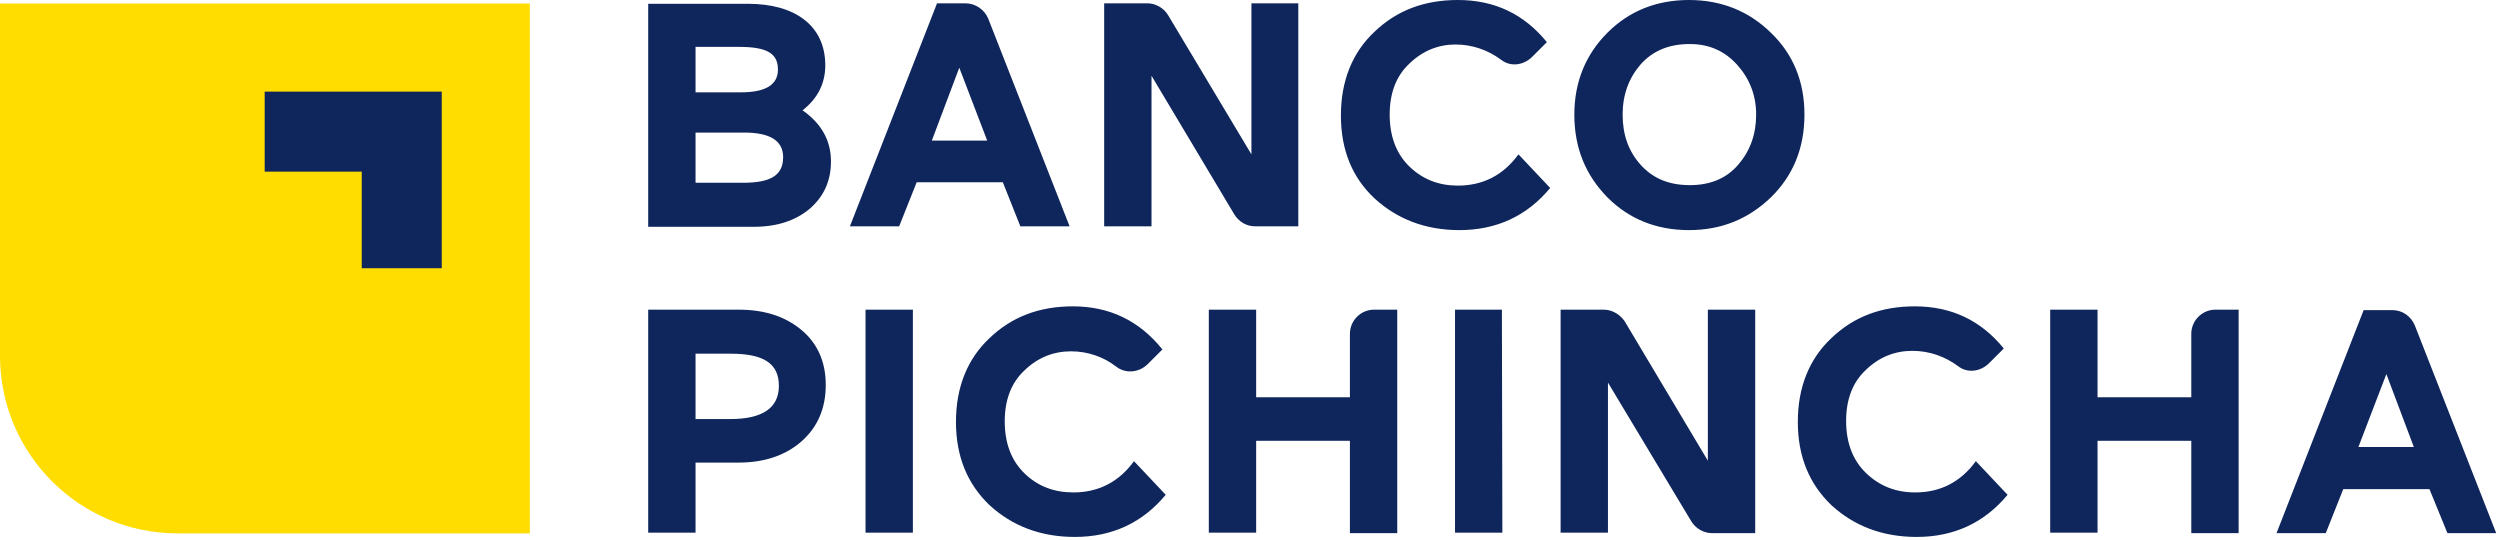 <svg width="528" height="114" viewBox="0 0 528 114" fill="none" xmlns="http://www.w3.org/2000/svg">
<path d="M70.4 0.75H0V75.15C0 95.85 16.8 112.65 37.5 112.65H111.9V0.75H70.4Z" fill="#FFDD00"/>
<path d="M93.3 56.65H76.4V36.25H55.9V19.35H93.3V56.65Z" fill="#0F265C"/>
<path d="M317.2 65.4H307.3V112.5H317.3L317.2 65.4ZM265.3 65.4H255.3V112.5H265.3V93.1H285.1V112.6H295.1V65.4H290.2C287.4 65.4 285.1 67.7 285.1 70.5V83.9H265.3V65.4ZM192.8 65.4H182.8V112.5H192.8V65.4ZM154.3 74.7C161.2 74.7 164.5 76.7 164.5 81.5C164.5 86.1 161.1 88.5 154.3 88.5H146.9V74.7H154.3ZM156 65.4H136.9V112.5H146.9V97.7H156C161.4 97.7 165.9 96.2 169.3 93.2C172.7 90.2 174.4 86.2 174.4 81.3C174.4 76.5 172.7 72.6 169.4 69.8C166 66.9 161.6 65.4 156 65.4ZM165.4 33.2C165.4 37.2 162.5 38.6 156.9 38.6H146.9V28H157.2C162.6 28 165.4 29.7 165.4 33.2ZM164.3 14.7C164.3 17.9 161.7 19.5 156.5 19.5H146.9V9.9H156C161.9 9.9 164.3 11.2 164.3 14.7ZM169.5 23.3C172.7 20.8 174.3 17.6 174.3 13.8C174.3 5.4 167.9 0.8 158 0.8H136.9V47.9H159.2C164.1 47.9 168 46.6 171 44.1C174 41.5 175.5 38.2 175.5 34.1C175.5 29.7 173.5 26.1 169.5 23.3ZM208.5 29.7H196.8L202.6 14.3L208.5 29.7ZM215.5 47.8H225.9L208.7 3.9C207.9 2 206 0.7 203.9 0.7H197.9L179.5 47.8H189.9L193.6 38.5H211.8L215.5 47.8ZM226.6 64.7C219.5 64.7 213.7 66.9 209 71.4C204.3 75.8 201.9 81.8 201.9 89.1C201.9 96.4 204.3 102.2 209 106.7C213.8 111.1 219.8 113.4 227 113.4C234.9 113.4 241.3 110.4 246.2 104.5L239.5 97.4C236.3 101.8 232 104 226.7 104C222.6 104 219.2 102.7 216.4 100C213.6 97.3 212.2 93.6 212.2 89C212.2 84.4 213.6 80.8 216.4 78.2C219.2 75.5 222.5 74.2 226.2 74.2C229.8 74.2 233.1 75.4 235.7 77.4C237.7 79 240.6 78.7 242.4 76.9L245.5 73.8C240.6 67.7 234.3 64.7 226.6 64.7ZM265.1 47.8H274.2V0.7H264.3V32.6L246.7 3.2C245.8 1.7 244.1 0.7 242.3 0.7H233.2V47.8H243.2V16L260.7 45.3C261.7 46.9 263.3 47.8 265.1 47.8ZM297.7 35.2C294.9 32.5 293.5 28.8 293.5 24.2C293.5 19.6 294.9 16 297.7 13.4C300.5 10.7 303.8 9.4 307.4 9.4C311 9.4 314.3 10.6 317 12.6C319 14.2 321.8 13.8 323.6 12L326.7 8.9C321.9 3 315.7 0 307.9 0C300.8 0 295 2.2 290.3 6.7C285.6 11.1 283.2 17.1 283.2 24.4C283.2 31.7 285.6 37.5 290.3 41.9C295.1 46.3 301.1 48.6 308.2 48.6C316.1 48.6 322.5 45.6 327.4 39.7L320.7 32.6C317.5 37 313.2 39.2 307.9 39.2C303.9 39.2 300.5 37.9 297.7 35.2ZM338.7 65.4H329.6V112.5H339.6V80.8L357.2 110.1C358.1 111.6 359.8 112.6 361.6 112.6H370.7V65.4H360.7V97.3L343.1 67.8C342.1 66.4 340.5 65.4 338.7 65.4ZM370.9 24.2C370.9 28.4 369.6 31.9 367.1 34.8C364.6 37.7 361.2 39.1 356.9 39.1C352.5 39.1 349.1 37.7 346.5 34.8C343.9 31.9 342.7 28.4 342.7 24.2C342.7 20 344 16.5 346.5 13.6C349.1 10.7 352.5 9.3 356.9 9.3C361 9.3 364.3 10.8 366.9 13.7C369.5 16.6 370.9 20.1 370.9 24.2ZM374 41.7C378.7 37.1 381.1 31.3 381.1 24.2C381.1 17.2 378.7 11.4 374 6.9C369.3 2.3 363.5 0 356.7 0C349.9 0 344.1 2.3 339.5 6.9C334.9 11.5 332.5 17.3 332.5 24.2C332.5 31.3 334.9 37 339.5 41.7C344.1 46.3 349.9 48.6 356.7 48.6C363.5 48.6 369.2 46.3 374 41.7ZM394.1 99.9C391.3 97.2 389.9 93.5 389.9 88.9C389.9 84.3 391.3 80.7 394.1 78.1C396.9 75.4 400.2 74.1 403.9 74.1C407.5 74.1 410.8 75.3 413.5 77.3C415.5 78.9 418.3 78.5 420.1 76.7L423.2 73.6C418.4 67.7 412.2 64.7 404.4 64.7C397.3 64.7 391.5 66.9 386.8 71.4C382.1 75.8 379.7 81.8 379.7 89.1C379.7 96.4 382.1 102.2 386.8 106.7C391.6 111.1 397.6 113.4 404.8 113.4C412.7 113.4 419.1 110.4 424 104.5L417.3 97.4C414.1 101.8 409.8 104 404.5 104C400.3 104 396.9 102.6 394.1 99.9ZM462.8 112.6H472.8V65.4H467.9C465.1 65.4 462.8 67.7 462.8 70.5V83.9H443V65.4H433V112.5H443V93.1H462.8V112.6ZM509.8 94.4H498.1L504 79L509.8 94.4ZM527.2 112.6L510 68.7C509.2 66.8 507.4 65.5 505.3 65.5H499.2L480.8 112.6H491.2L494.9 103.3H513.1L516.9 112.6H527.2Z" fill="#0F265C"/>
</svg>
